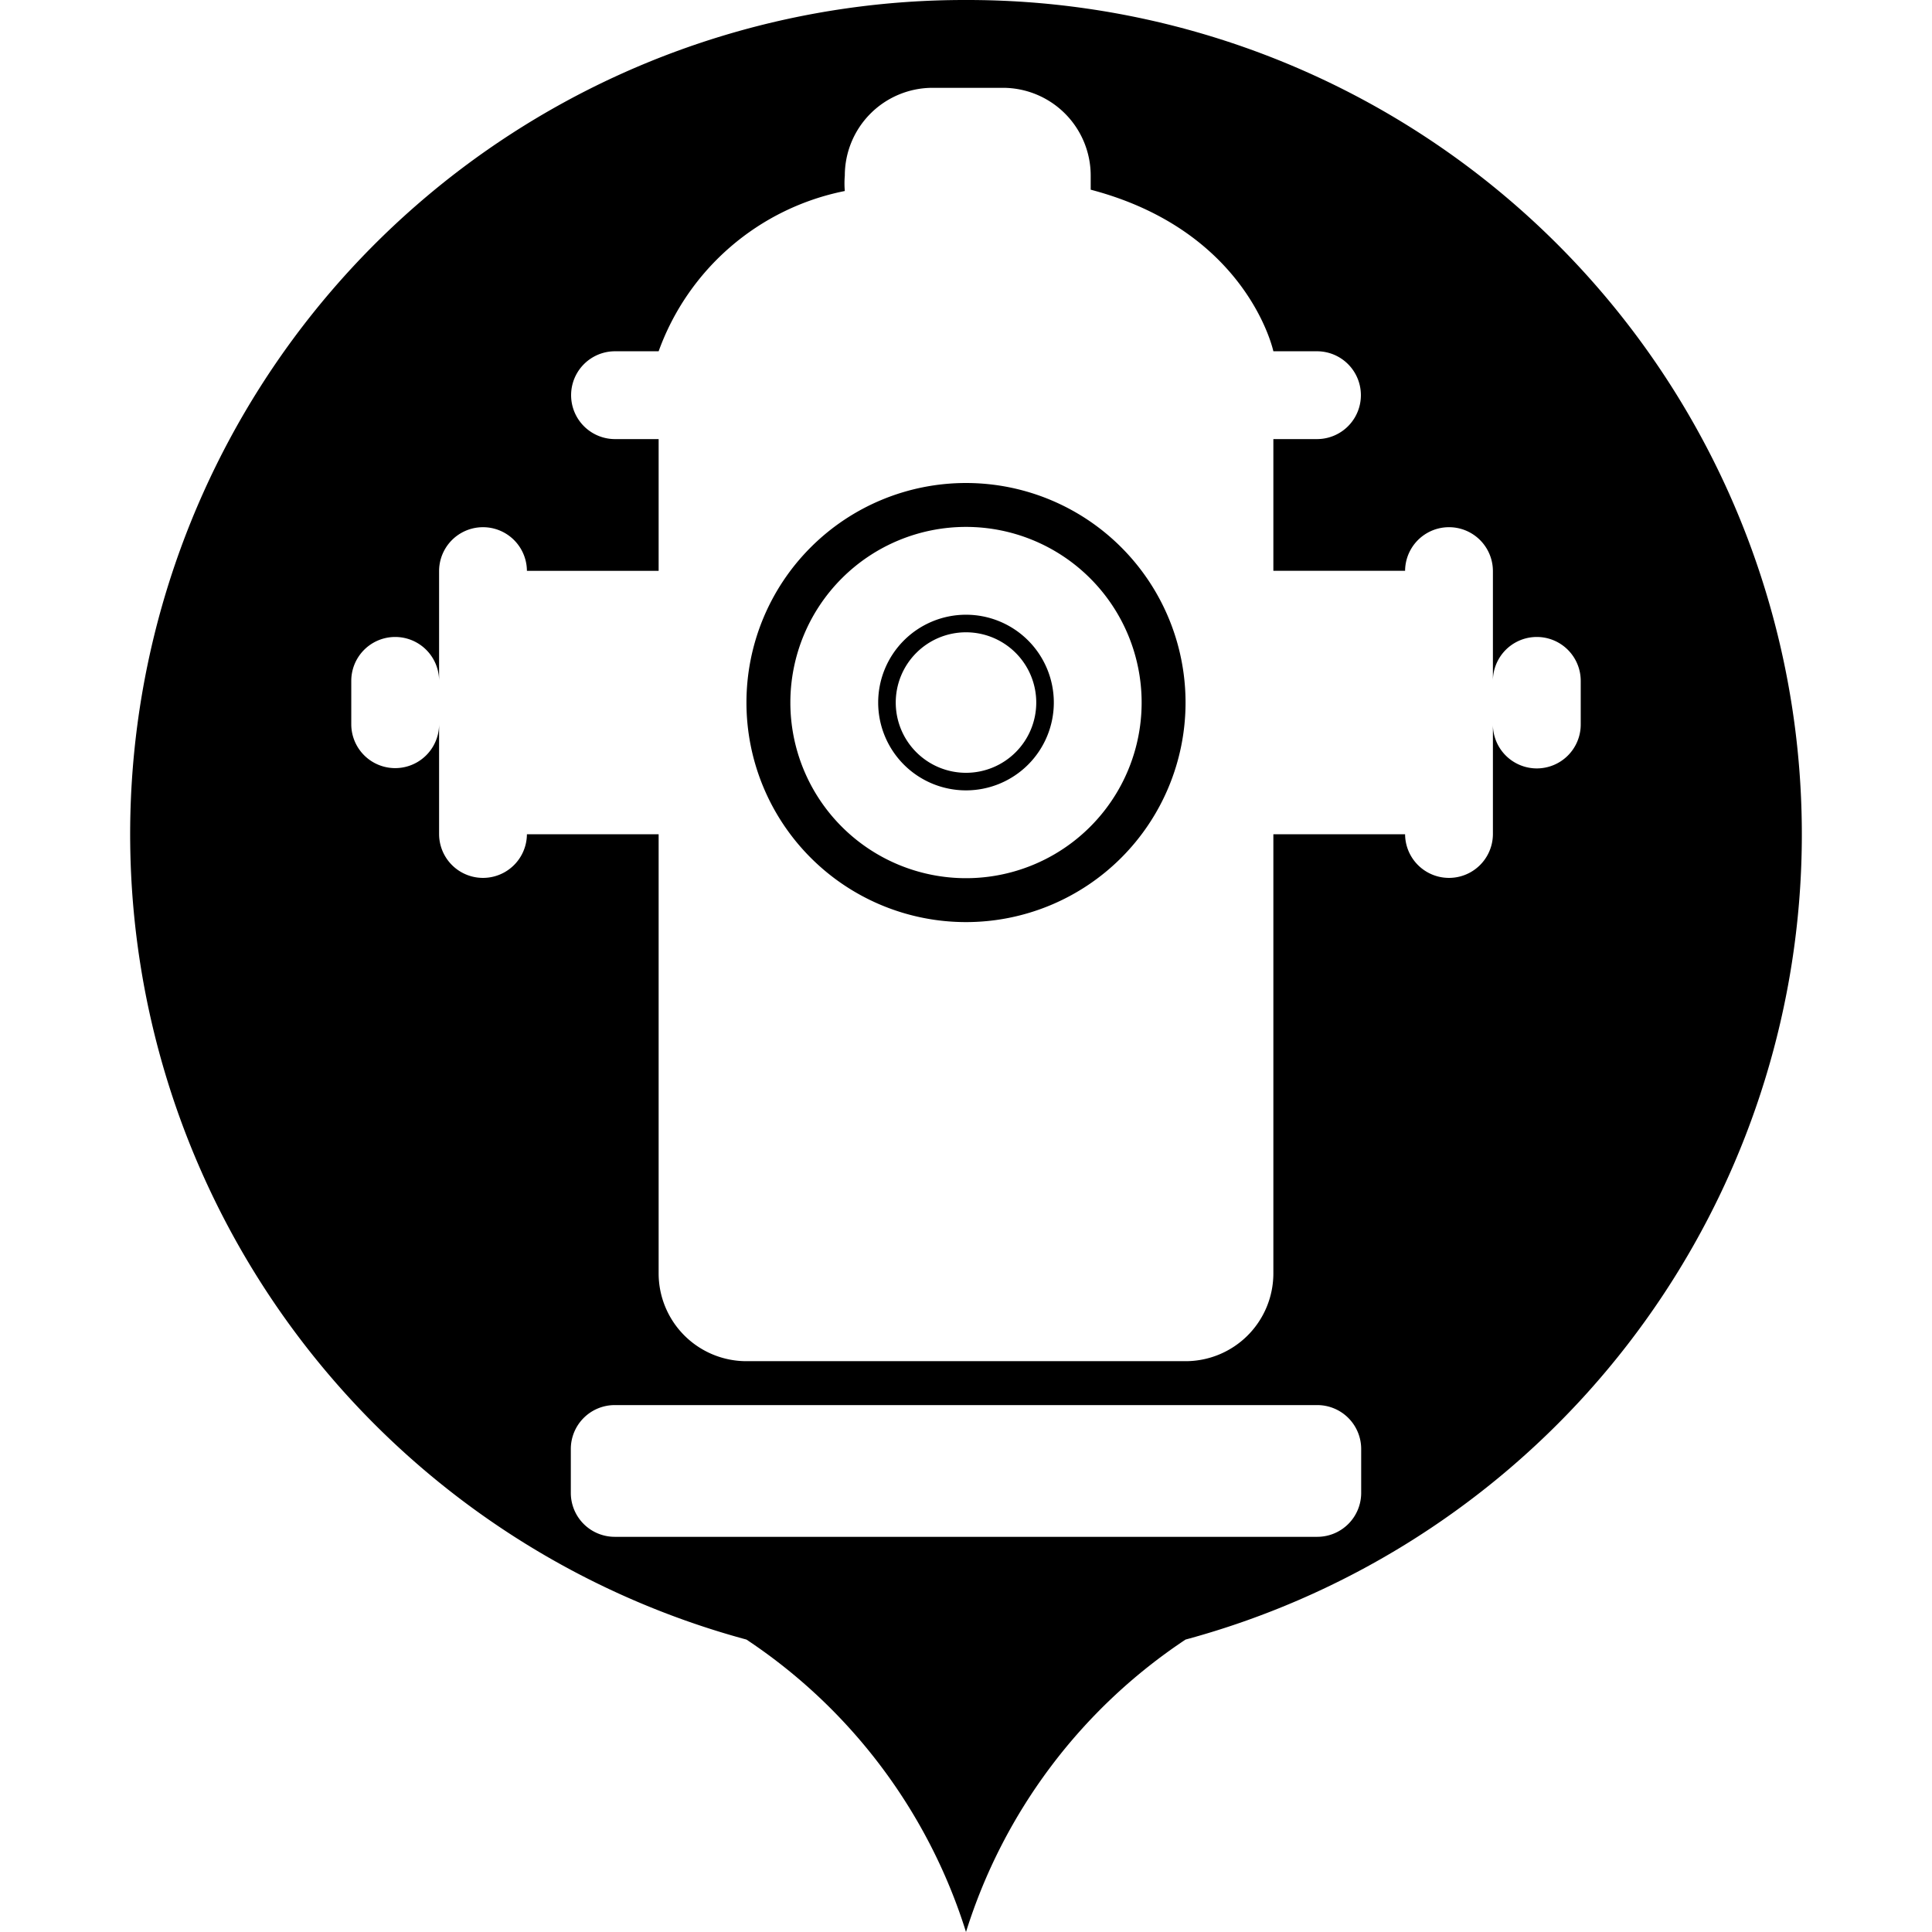 <svg class="svg-icon" style="width: 1em;height: 1em;vertical-align: middle;fill: currentColor;overflow: hidden;" viewBox="0 0 1024 1024" version="1.1" xmlns="http://www.w3.org/2000/svg"><path d="M512 325.819a46.545 46.545 0 1 0 46.545 46.545 46.545 46.545 0 0 0-46.545-46.545z m0 83.782a37.236 37.236 0 1 1 37.236-37.236 37.236 37.236 0 0 1-37.236 37.236z"  /><path d="M512 256.001a116.364 116.364 0 1 0 116.364 116.364 116.364 116.364 0 0 0-116.364-116.364z m0 209.454a93.091 93.091 0 1 1 93.091-93.091 93.091 93.091 0 0 1-93.091 93.091z"  /><path d="M512 0.001a442.182 442.182 0 0 0-116.364 869.003A289.745 289.745 0 0 1 512 1024a289.745 289.745 0 0 1 116.364-154.996A442.182 442.182 0 0 0 512 0.001z m209.454 791.272a23.273 23.273 0 0 1-23.273 23.273H325.818a23.273 23.273 0 0 1-23.273-23.273v-23.273a23.273 23.273 0 0 1 23.273-23.273h372.363a23.273 23.273 0 0 1 23.273 23.273z m93.091-384a23.273 23.273 0 0 1-23.273-23.273V442.182a23.273 23.273 0 0 1-46.545 0h-69.818v232.727a46.545 46.545 0 0 1-46.545 46.545H395.636a46.545 46.545 0 0 1-46.545-46.545V442.182H279.273a23.273 23.273 0 0 1-46.545 0v-58.182a23.273 23.273 0 0 1-46.545 0v-23.273a23.273 23.273 0 0 1 46.545 0V302.546a23.273 23.273 0 0 1 46.545 0h69.818v-69.818h-23.273a23.273 23.273 0 0 1 0-46.545h23.273a132.422 132.422 0 0 1 98.676-84.945 46.545 46.545 0 0 1 0-8.145 46.545 46.545 0 0 1 46.545-46.545h37.236a46.545 46.545 0 0 1 46.545 46.545v7.447C661.411 122.415 674.909 186.182 674.909 186.182h23.273a23.273 23.273 0 0 1 0 46.545h-23.273v69.818h69.818a23.273 23.273 0 0 1 46.545 0v58.182a23.273 23.273 0 0 1 46.545 0v23.273a23.273 23.273 0 0 1-23.273 23.273z"  /></svg>